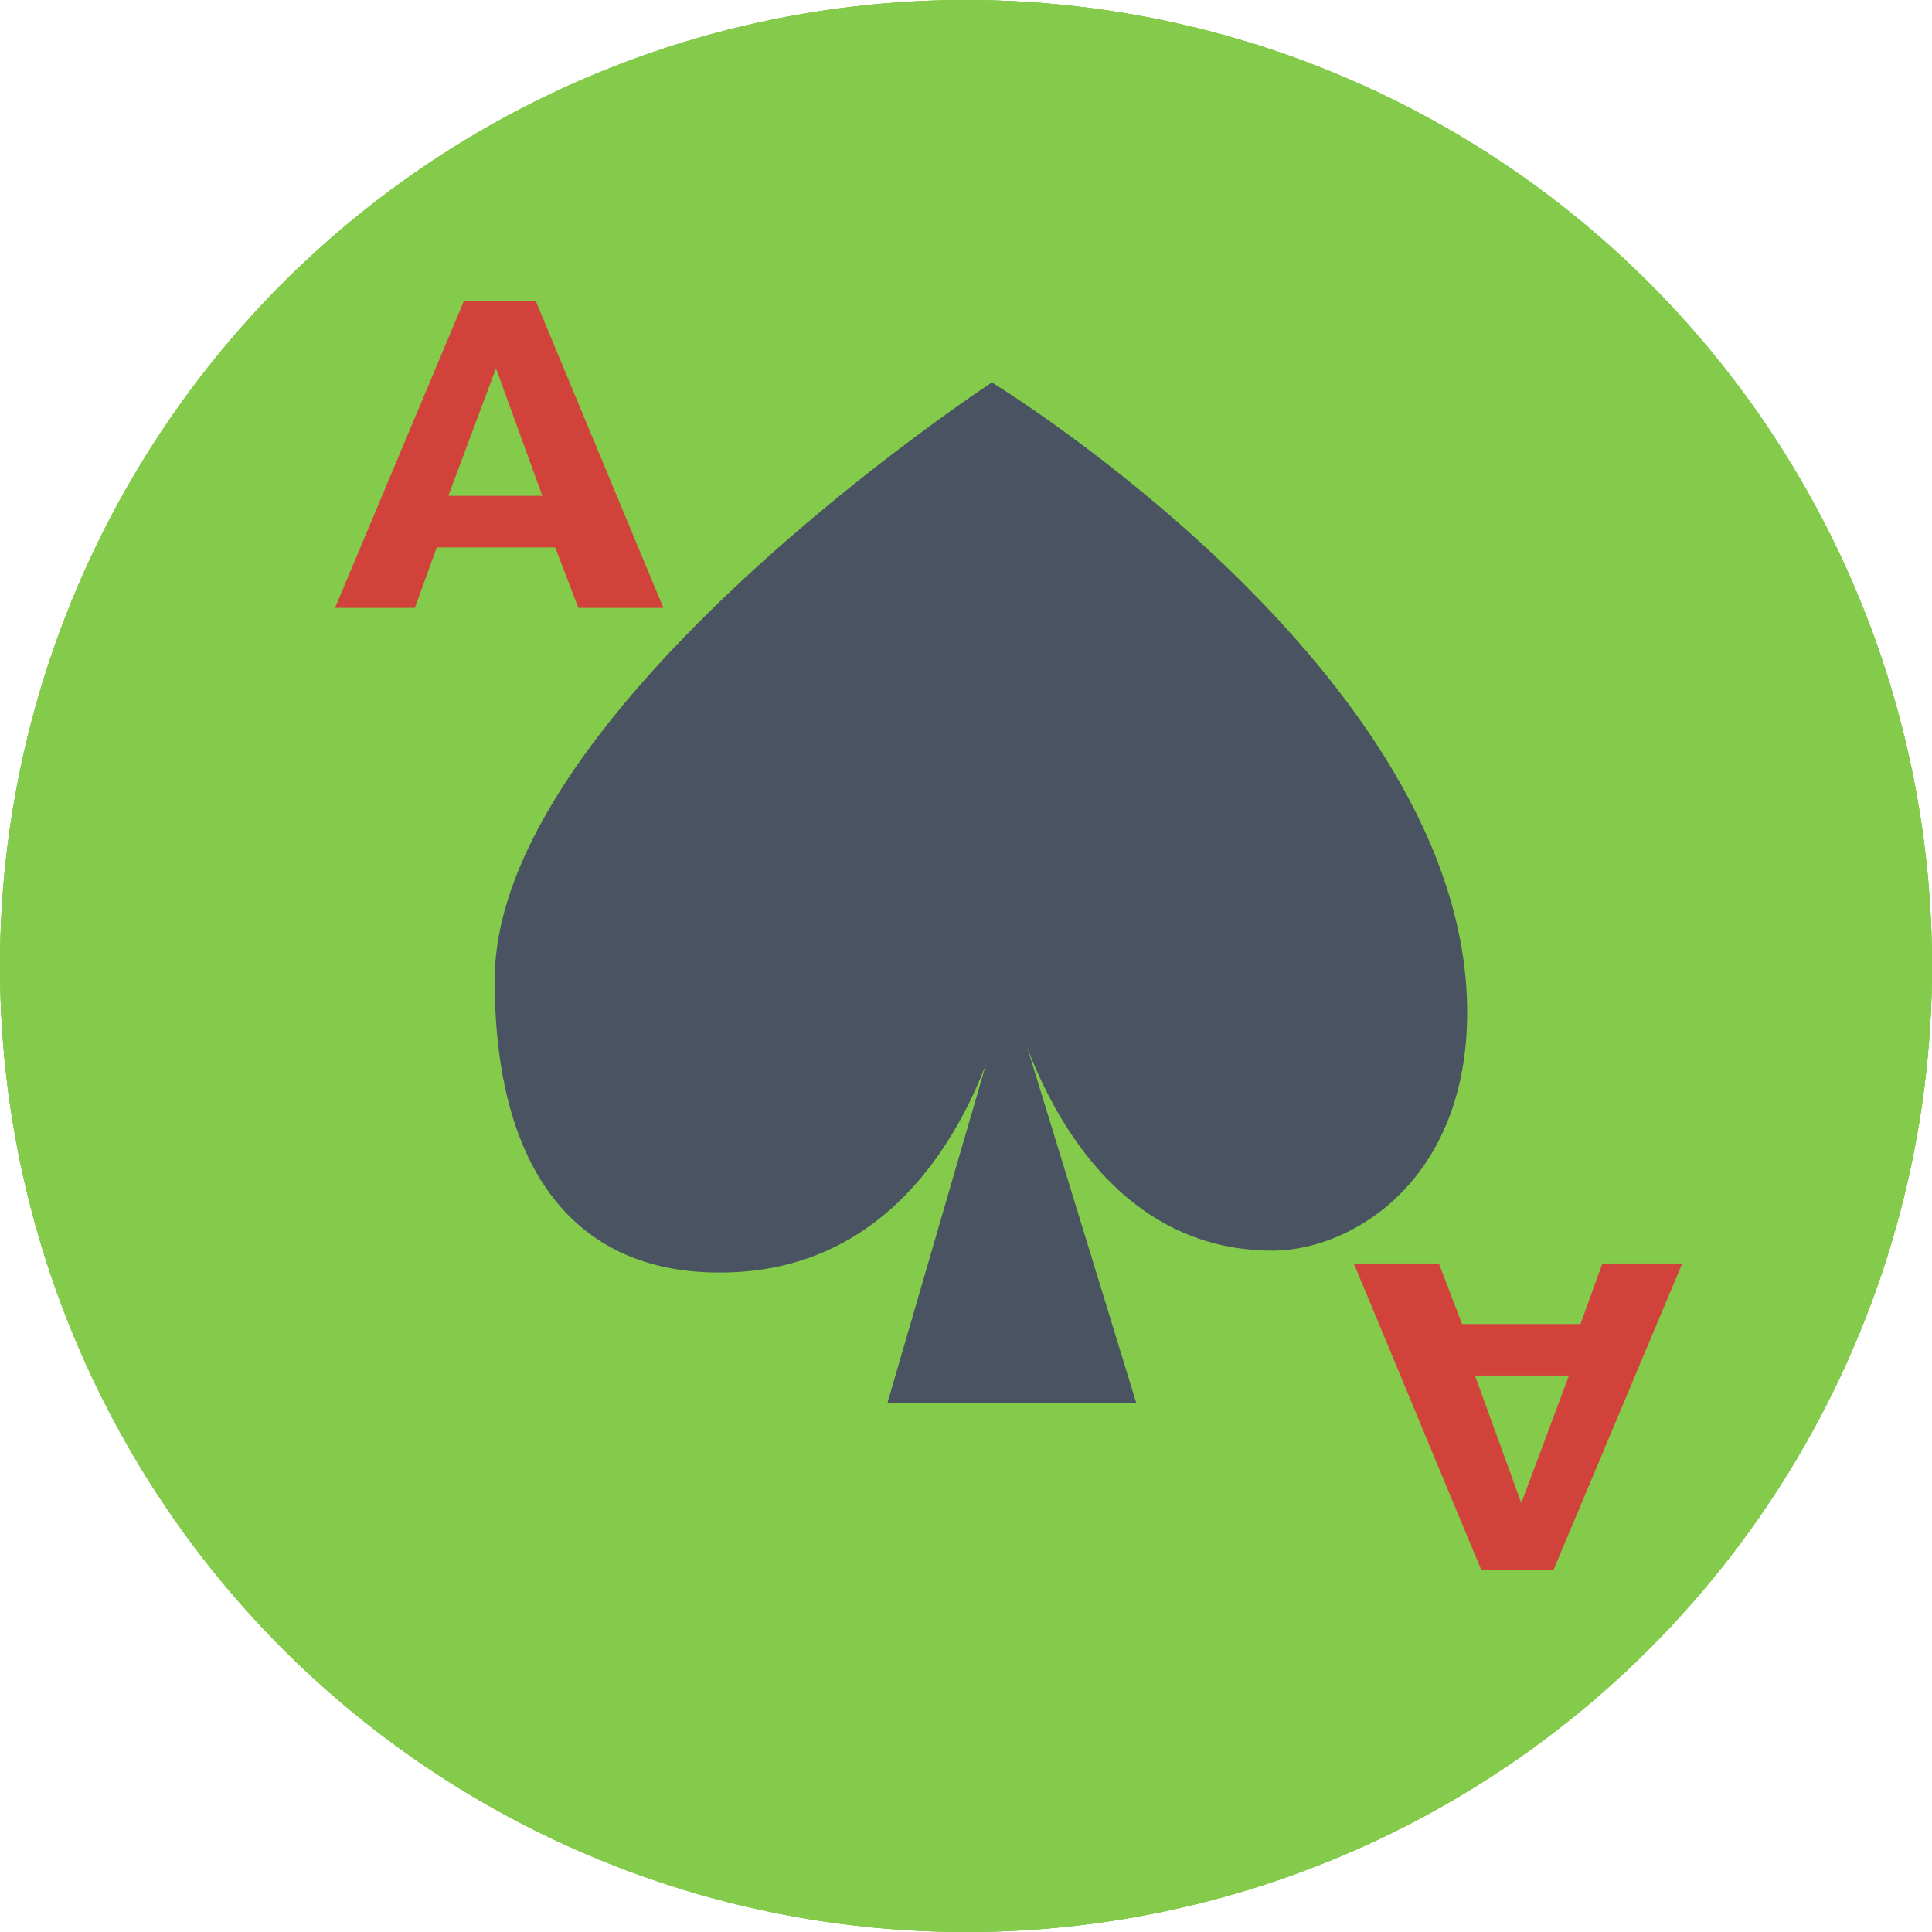 <?xml version="1.0" encoding="UTF-8" standalone="no"?>
<svg
   xmlns:dc="http://purl.org/dc/elements/1.1/"
   xmlns:cc="http://creativecommons.org/ns#"
   xmlns:rdf="http://www.w3.org/1999/02/22-rdf-syntax-ns#"
   xmlns:svg="http://www.w3.org/2000/svg"
   xmlns="http://www.w3.org/2000/svg"
   id="svg157"
   version="1.1"
   viewBox="0 0 40 40"
   height="40"
   width="40">
  <defs
     id="defs161" />
  <circle
     style="fill:#84ca4b;stroke-width:0.267"
     r="20"
     id="ellipse149"
     cy="20.596"
     cx="-19.386"
     transform="rotate(-88.267)" />
  <path
     style="fill:#495361;stroke-width:0.267"
     id="path151"
     d="m 20.882,20.426 c 0,0 1.093,5.467 5.467,5.467 1.627,0 4.027,-1.44 4.027,-4.934 0,-7.04 -9.84,-13.041 -9.84,-13.041 0,0 -10.294,6.747 -10.294,12.374 0,3.947 1.68,6.054 4.64,6.054 5.014,0.027 6,-5.92 6,-5.92 z" />
  <path
     style="fill:#d1423b;stroke-width:0.267"
     id="path153"
     d="m 11.975,12.586 -0.48,-1.253 H 9.042 l -0.453,1.253 h -1.653 L 9.602,6.239 h 1.493 l 2.64,6.347 z M 10.269,7.625 9.282,10.266 h 1.947 z m 19.521,18.534 0.48,1.253 h 2.453 l 0.453,-1.253 h 1.653 l -2.667,6.347 H 30.669 L 28.029,26.159 Z m 1.707,4.96 0.987,-2.64 h -1.947 z" />
  <path
     style="fill:#495361;stroke-width:0.267"
     id="path155"
     d="M 20.882,20.426 18.376,29.04 h 5.147 z" />
  <circle
     transform="rotate(-88.267)"
     cx="-19.386"
     cy="20.596"
     id="use3854"
     r="20"
     style="fill:#84ca4b;stroke-width:0.267" />
  <path
     d="m 20.882,20.426 c 0,0 1.093,5.467 5.467,5.467 1.627,0 4.027,-1.44 4.027,-4.934 0,-7.04 -9.84,-13.041 -9.84,-13.041 0,0 -10.294,6.747 -10.294,12.374 0,3.947 1.68,6.054 4.64,6.054 5.014,0.027 6,-5.92 6,-5.92 z"
     id="use3856"
     style="fill:#495361;stroke-width:0.267" />
  <path
     d="m 11.975,12.586 -0.48,-1.253 H 9.042 l -0.453,1.253 h -1.653 L 9.602,6.239 h 1.493 l 2.64,6.347 z M 10.269,7.625 9.282,10.266 h 1.947 z m 19.521,18.534 0.48,1.253 h 2.453 l 0.453,-1.253 h 1.653 l -2.667,6.347 H 30.669 L 28.029,26.159 Z m 1.707,4.96 0.987,-2.64 h -1.947 z"
     id="use3858"
     style="fill:#d1423b;stroke-width:0.267" />
  <path
     d="M 20.882,20.426 18.376,29.04 h 5.147 z"
     id="use3860"
     style="fill:#495361;stroke-width:0.267" />
  <circle
     style="fill:#84ca4b;stroke-width:0.267"
     r="20"
     id="circle3870"
     cy="20.596"
     cx="-19.386"
     transform="rotate(-88.267)" />
  <path
     style="fill:#495361;stroke-width:0.267"
     id="path3872"
     d="m 20.882,20.426 c 0,0 1.093,5.467 5.467,5.467 1.627,0 4.027,-1.44 4.027,-4.934 0,-7.04 -9.84,-13.041 -9.84,-13.041 0,0 -10.294,6.747 -10.294,12.374 0,3.947 1.68,6.054 4.64,6.054 5.014,0.027 6,-5.92 6,-5.92 z" />
  <path
     style="fill:#d1423b;stroke-width:0.267"
     id="path3874"
     d="m 11.975,12.586 -0.48,-1.253 H 9.042 l -0.453,1.253 h -1.653 L 9.602,6.239 h 1.493 l 2.64,6.347 z M 10.269,7.625 9.282,10.266 h 1.947 z m 19.521,18.534 0.48,1.253 h 2.453 l 0.453,-1.253 h 1.653 l -2.667,6.347 H 30.669 L 28.029,26.159 Z m 1.707,4.96 0.987,-2.64 h -1.947 z" />
  <path
     style="fill:#495361;stroke-width:0.267"
     id="path3876"
     d="M 20.882,20.426 18.376,29.04 h 5.147 z" />
</svg>
